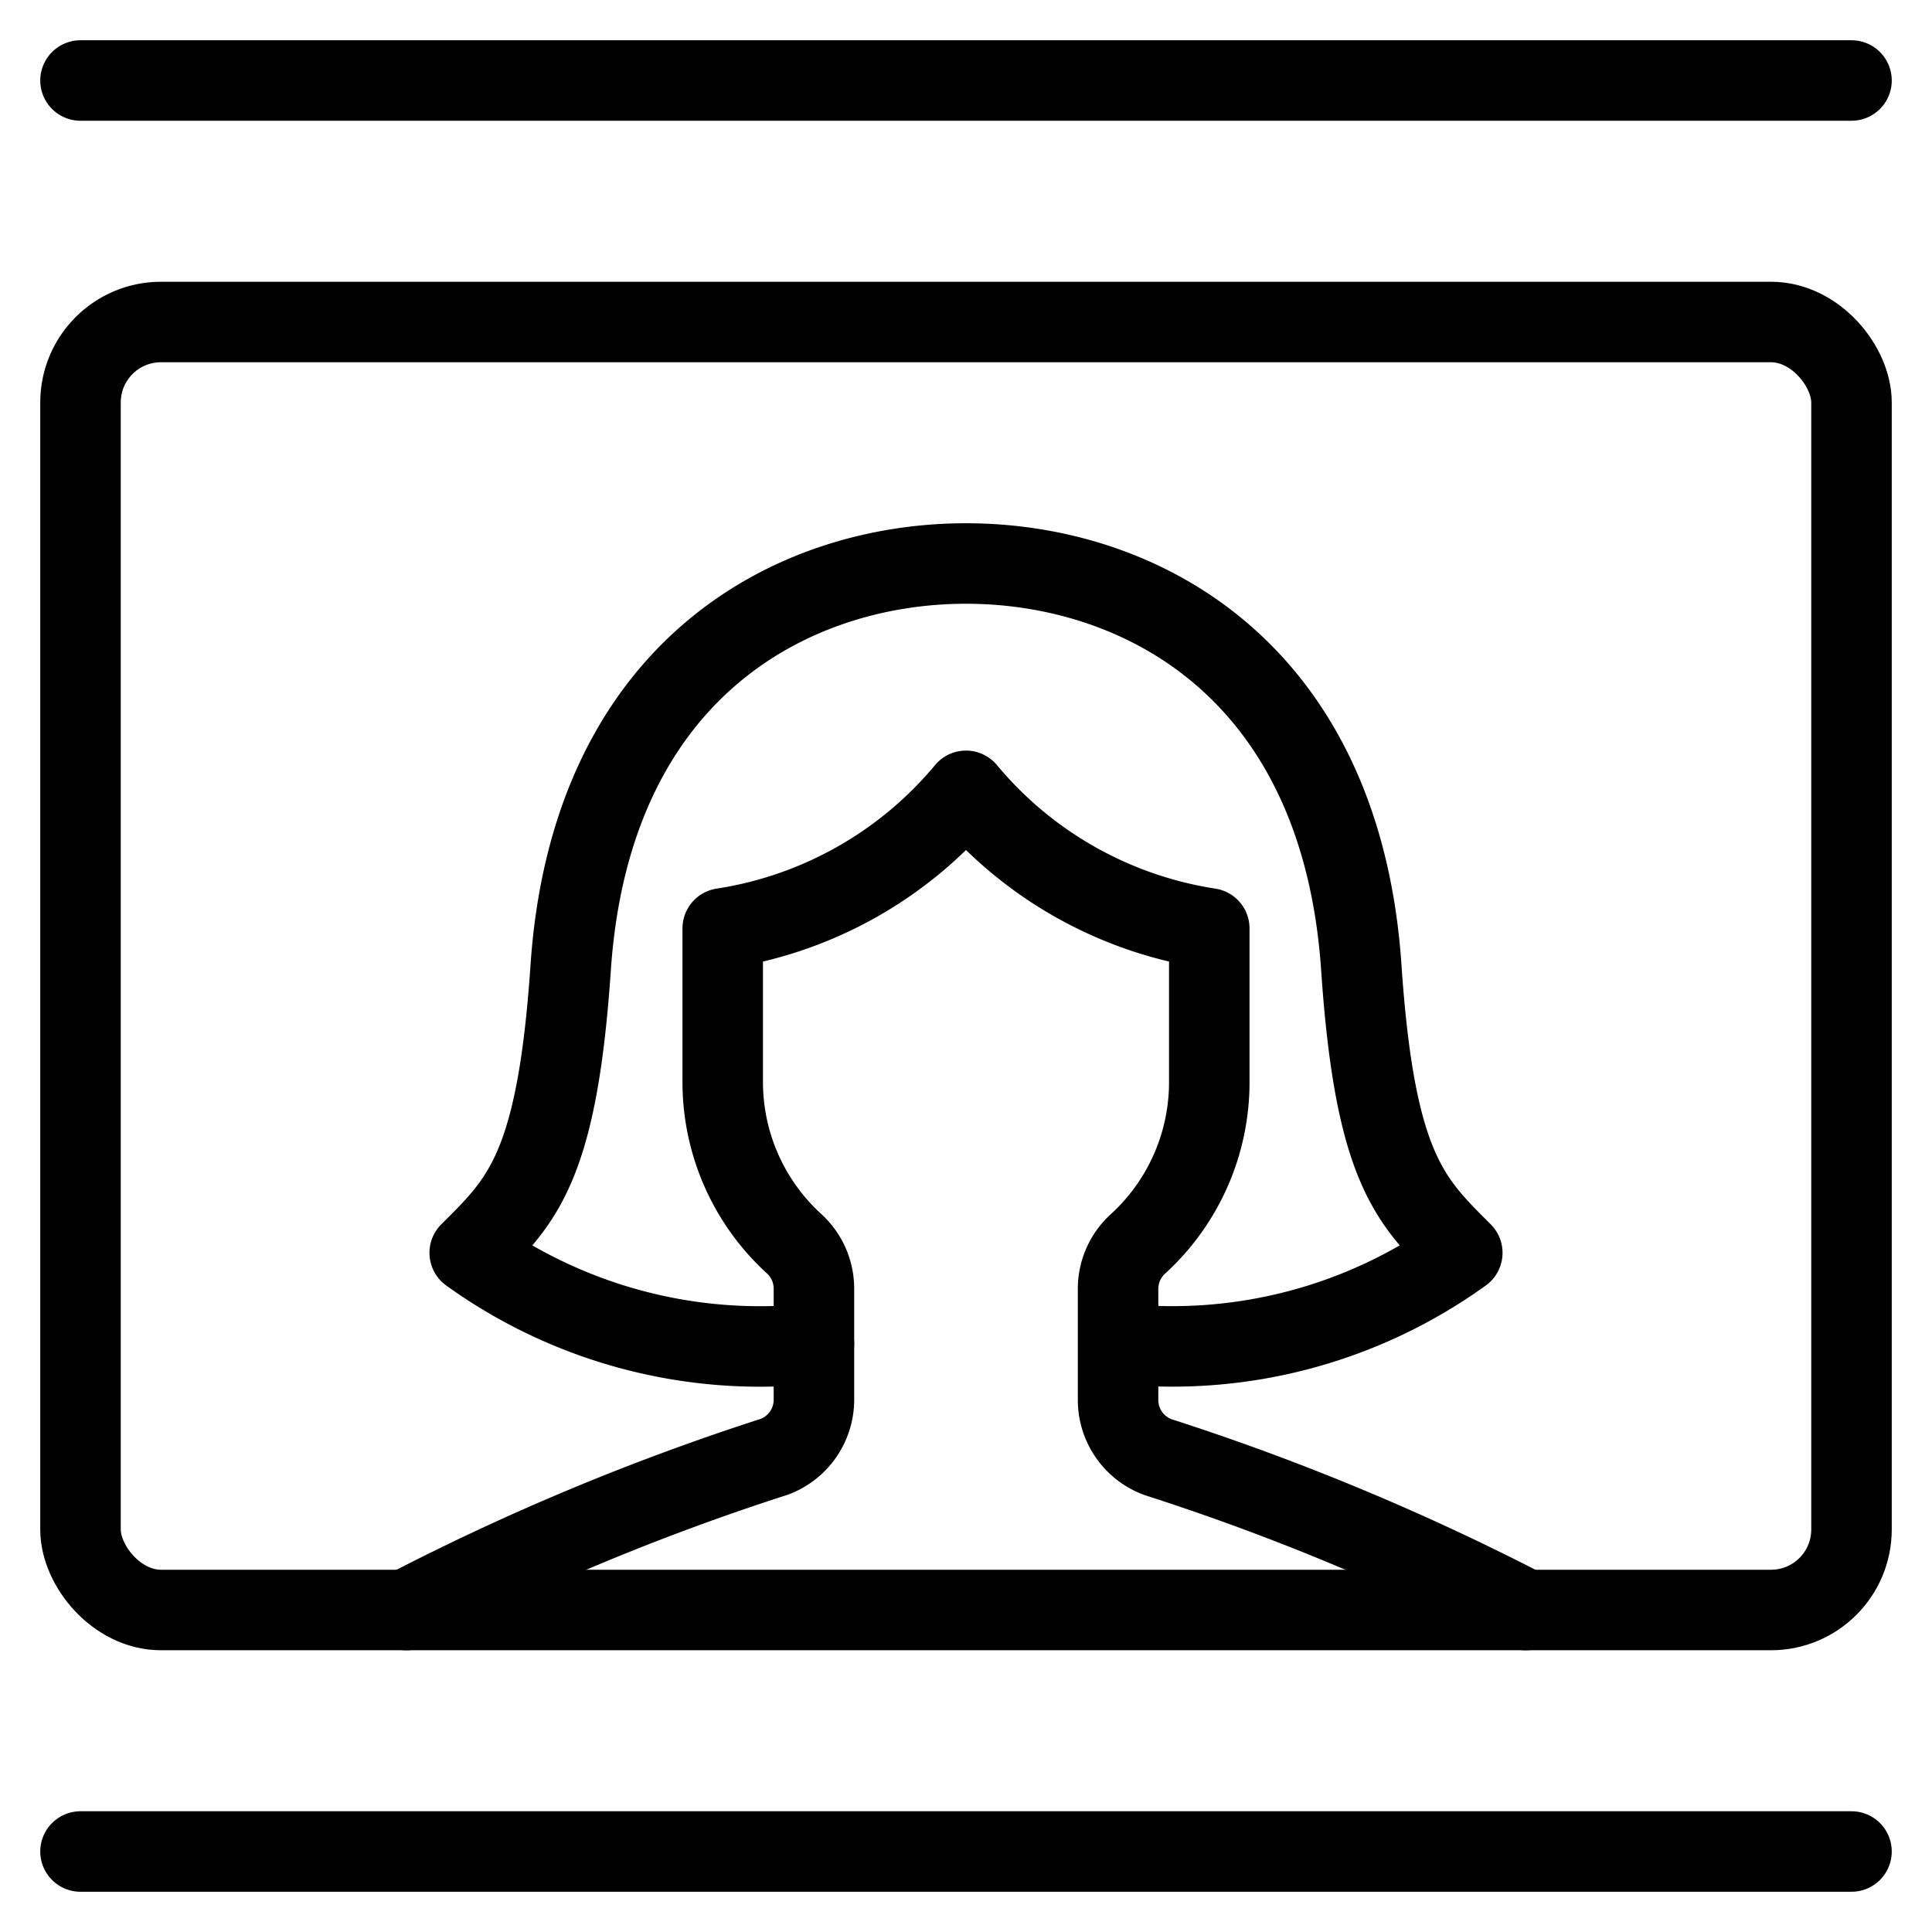 <svg xmlns="http://www.w3.org/2000/svg" viewBox="0 0 24 24"><defs><style>.a{fill:none;stroke:#000;stroke-linecap:round;stroke-linejoin:round;}</style></defs><title>composition-frame-woman</title><line class="a" x1="23" y1="23" x2="1" y2="23"/><line class="a" x1="23" y1="1" x2="1" y2="1"/><rect class="a" x="1" y="4" width="22" height="16" rx="1" ry="1"/><path class="a" d="M13.913,16.691a6.158,6.158,0,0,0,4.252-1.128c-.643-.643-1.085-1.046-1.254-3.54C16.659,8.307,14.153,7,12,7S7.341,8.307,7.089,12.023c-.169,2.494-.611,2.9-1.254,3.54a6.177,6.177,0,0,0,4.276,1.127"/><path class="a" d="M18.952,20a29.776,29.776,0,0,0-4.57-1.9.757.757,0,0,1-.493-.709v-1.38a.756.756,0,0,1,.245-.557,2.718,2.718,0,0,0,.888-2.029V11.533A4.9,4.9,0,0,1,12,9.824a4.9,4.9,0,0,1-3.022,1.709v1.889a2.718,2.718,0,0,0,.888,2.029.756.756,0,0,1,.245.557v1.38a.757.757,0,0,1-.493.709A29.732,29.732,0,0,0,5.048,20"/></svg>